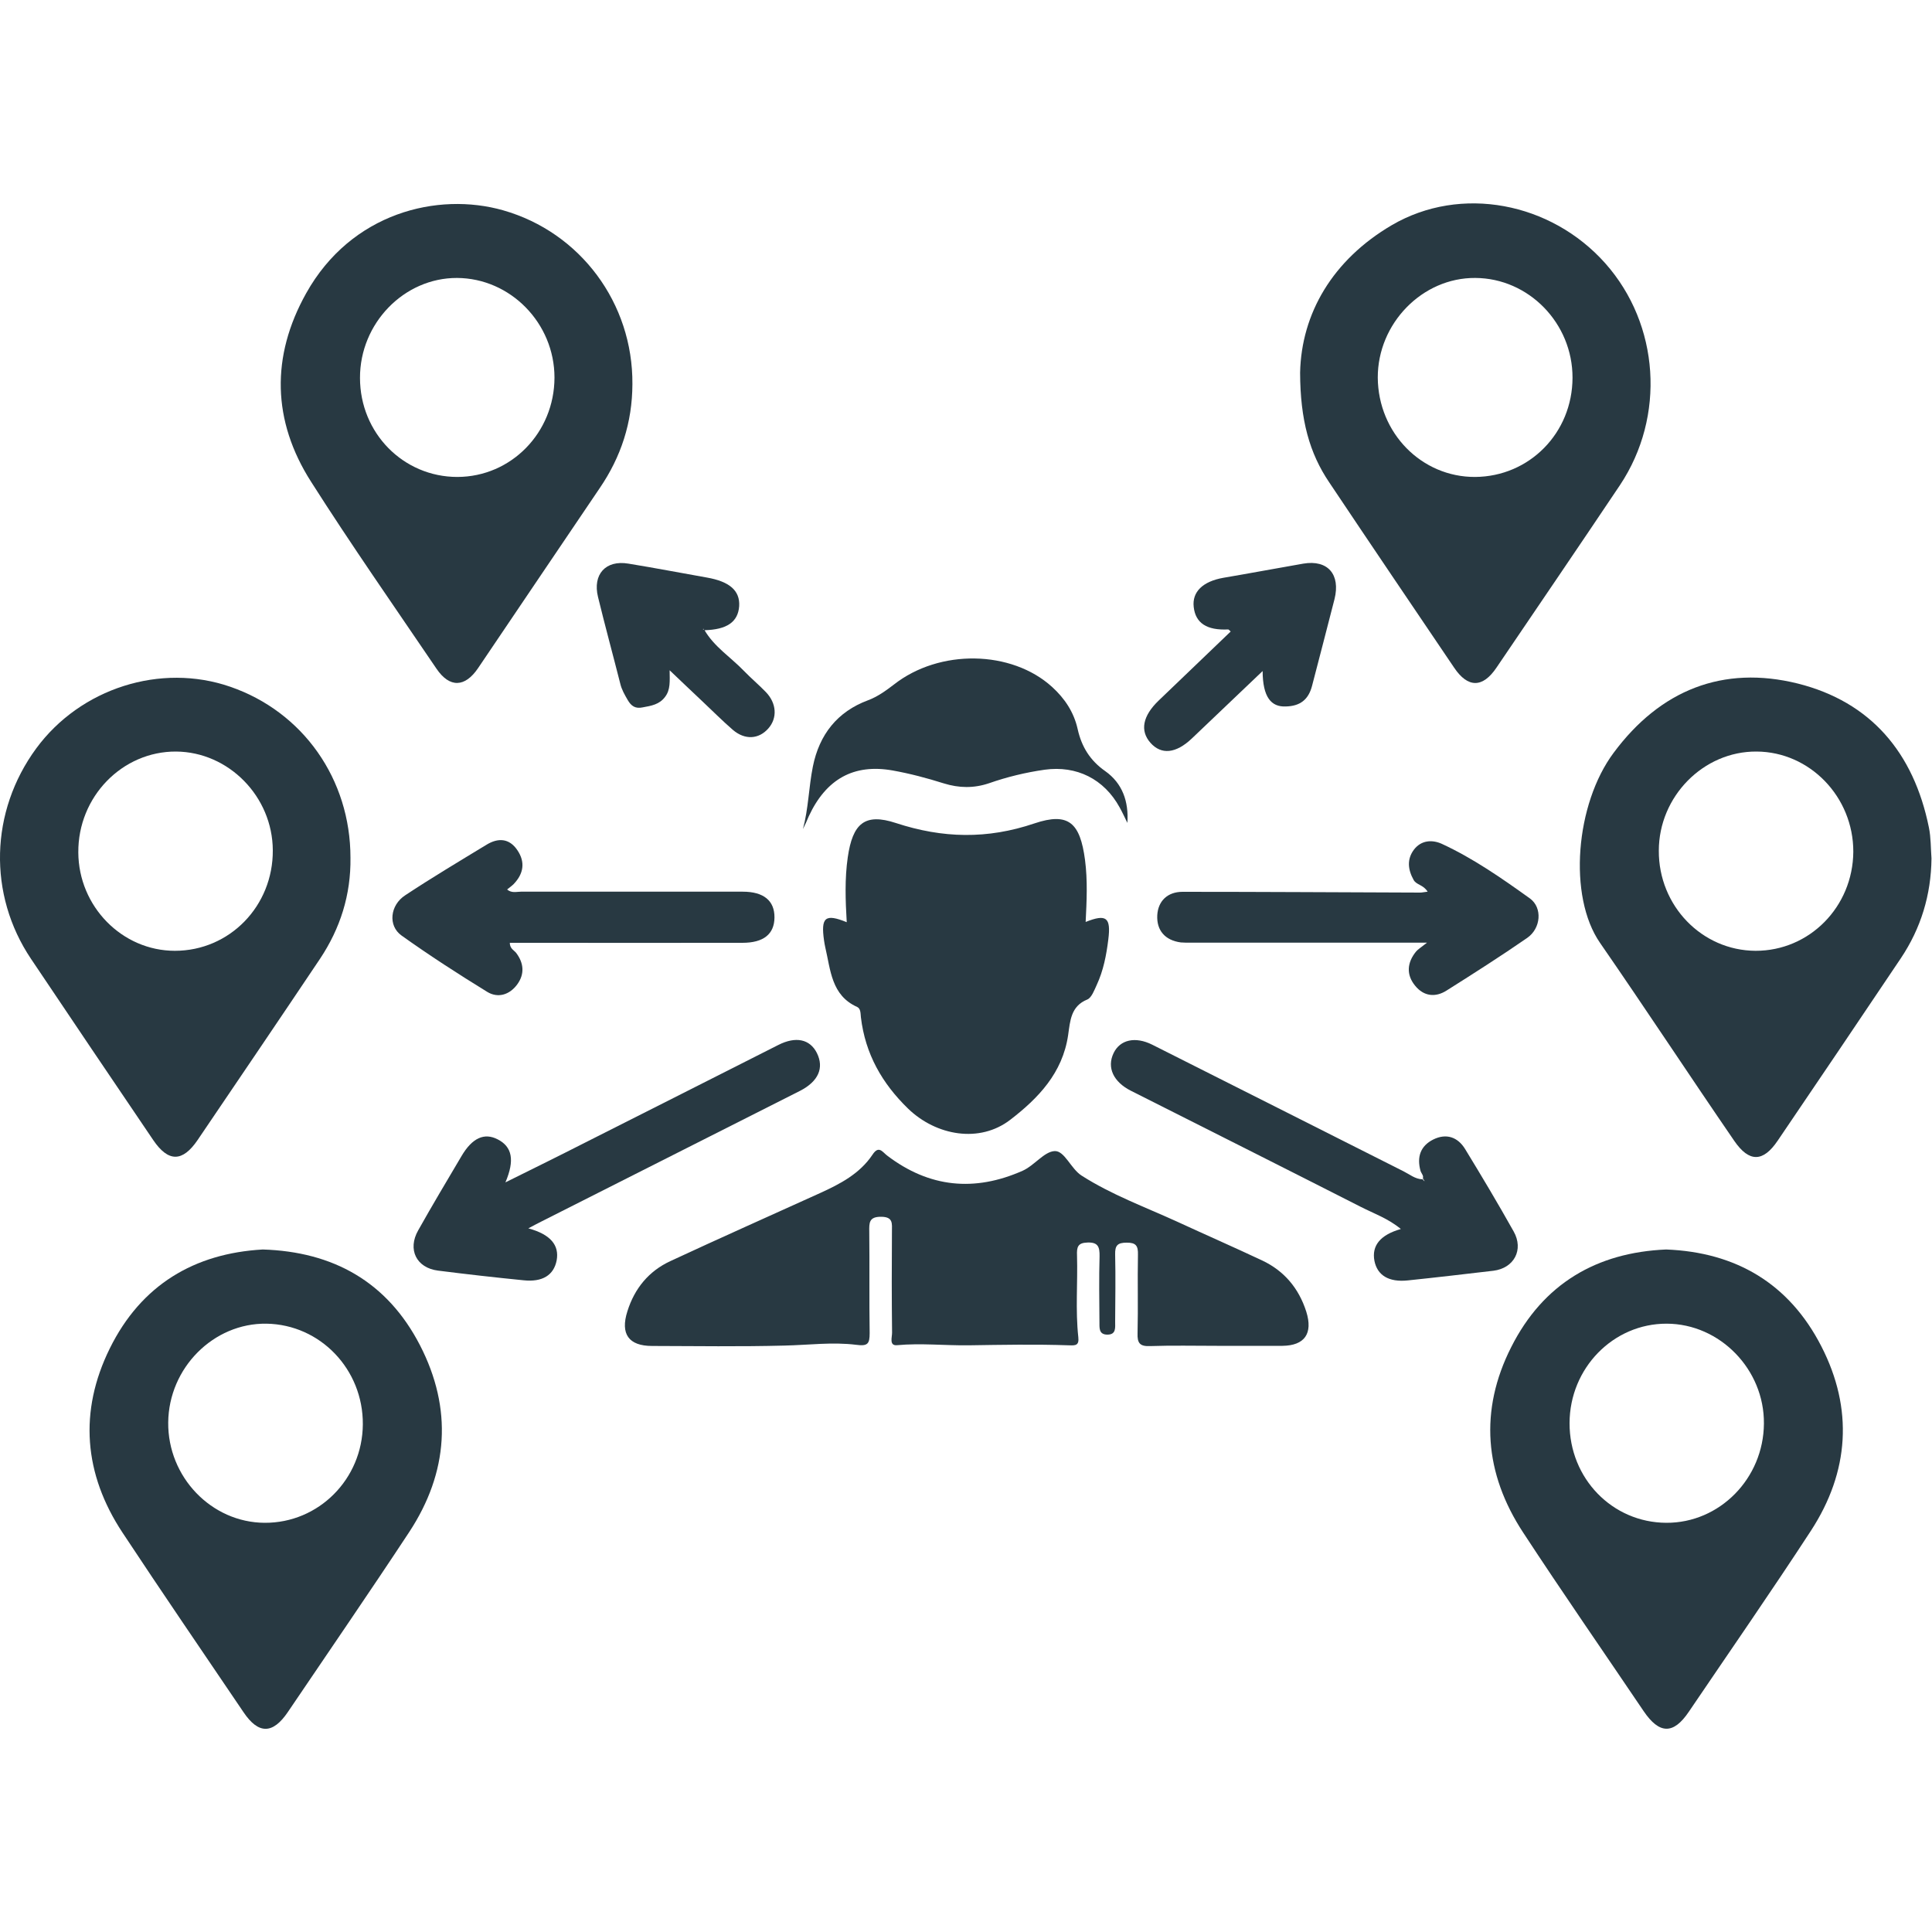 <svg width="15" height="15" viewBox="0 0 15 15" fill="none" xmlns="http://www.w3.org/2000/svg">
<path d="M9.448 10.449C9.275 10.449 9.102 10.445 8.928 10.451C8.85 10.454 8.829 10.428 8.832 10.351C8.837 10.148 8.831 9.944 8.835 9.742C8.837 9.673 8.82 9.647 8.747 9.648C8.676 9.648 8.656 9.67 8.658 9.741C8.662 9.914 8.659 10.087 8.658 10.261C8.658 10.307 8.667 10.362 8.598 10.362C8.528 10.362 8.537 10.306 8.536 10.261C8.535 10.092 8.532 9.923 8.537 9.754C8.538 9.683 8.527 9.644 8.444 9.647C8.368 9.649 8.359 9.681 8.362 9.749C8.368 9.96 8.349 10.171 8.372 10.382C8.379 10.446 8.351 10.447 8.3 10.445C8.039 10.436 7.779 10.441 7.519 10.445C7.334 10.447 7.15 10.427 6.965 10.444C6.901 10.45 6.927 10.381 6.926 10.346C6.923 10.085 6.923 9.822 6.925 9.561C6.925 9.5 6.936 9.448 6.842 9.447C6.746 9.446 6.748 9.494 6.749 9.564C6.752 9.826 6.748 10.088 6.752 10.35C6.752 10.434 6.737 10.453 6.647 10.441C6.463 10.418 6.276 10.443 6.091 10.447C5.749 10.456 5.405 10.451 5.063 10.45C4.881 10.45 4.815 10.357 4.871 10.181C4.927 10.002 5.038 9.869 5.203 9.792C5.59 9.612 5.979 9.439 6.367 9.263C6.523 9.192 6.675 9.113 6.774 8.965C6.823 8.89 6.851 8.944 6.888 8.972C7.215 9.221 7.566 9.255 7.939 9.09C8.031 9.049 8.106 8.942 8.187 8.937C8.265 8.932 8.313 9.073 8.397 9.127C8.63 9.276 8.887 9.37 9.135 9.483C9.356 9.585 9.58 9.683 9.801 9.787C9.97 9.867 10.084 10.002 10.142 10.184C10.195 10.354 10.129 10.447 9.957 10.449C9.787 10.45 9.618 10.449 9.448 10.449Z" fill="#283942"/>
<path d="M4.91 2.983C4.909 3.28 4.822 3.547 4.656 3.79C4.341 4.255 4.027 4.721 3.712 5.187C3.61 5.338 3.491 5.342 3.389 5.192C3.062 4.71 2.728 4.232 2.415 3.74C2.113 3.267 2.103 2.767 2.377 2.277C2.726 1.652 3.398 1.488 3.907 1.633C4.506 1.804 4.915 2.354 4.91 2.983ZM3.551 3.703C3.969 3.702 4.304 3.359 4.305 2.932C4.305 2.509 3.963 2.16 3.548 2.158C3.137 2.157 2.794 2.51 2.795 2.934C2.795 3.362 3.131 3.703 3.551 3.703Z" fill="#283942"/>
<path d="M10.094 2.893C10.104 2.434 10.346 2.018 10.806 1.748C11.342 1.435 12.042 1.57 12.464 2.045C12.885 2.52 12.933 3.233 12.577 3.767C12.26 4.24 11.939 4.711 11.619 5.183C11.512 5.342 11.397 5.343 11.29 5.184C10.966 4.705 10.642 4.227 10.32 3.745C10.167 3.519 10.095 3.261 10.094 2.893ZM11.453 3.703C11.874 3.7 12.208 3.362 12.209 2.933C12.21 2.51 11.869 2.16 11.454 2.158C11.043 2.155 10.696 2.511 10.697 2.932C10.7 3.362 11.037 3.705 11.453 3.703Z" fill="#283942"/>
<path d="M2.04 9.701C2.587 9.718 3.006 9.952 3.26 10.443C3.515 10.937 3.482 11.431 3.177 11.895C2.868 12.364 2.55 12.826 2.235 13.292C2.118 13.465 2.007 13.466 1.891 13.294C1.577 12.83 1.26 12.367 0.951 11.899C0.651 11.445 0.611 10.959 0.852 10.47C1.096 9.975 1.51 9.731 2.04 9.701ZM2.817 11.059C2.82 10.632 2.487 10.284 2.069 10.277C1.658 10.271 1.31 10.62 1.306 11.044C1.302 11.467 1.641 11.821 2.055 11.823C2.474 11.825 2.814 11.484 2.817 11.059Z" fill="#283942"/>
<path d="M12.936 9.701C13.475 9.722 13.89 9.963 14.141 10.453C14.39 10.938 14.358 11.426 14.061 11.883C13.752 12.357 13.429 12.822 13.112 13.29C12.992 13.468 12.883 13.465 12.761 13.285C12.449 12.823 12.131 12.365 11.826 11.899C11.525 11.441 11.484 10.95 11.733 10.459C11.981 9.967 12.396 9.724 12.936 9.701ZM12.186 11.049C12.185 11.478 12.517 11.821 12.937 11.823C13.351 11.825 13.692 11.479 13.695 11.053C13.699 10.633 13.354 10.278 12.94 10.277C12.525 10.276 12.187 10.622 12.186 11.049Z" fill="#283942"/>
<path d="M2.721 6.659C2.725 6.947 2.642 7.208 2.484 7.445C2.169 7.915 1.852 8.382 1.535 8.85C1.417 9.024 1.307 9.024 1.19 8.852C0.873 8.384 0.556 7.915 0.241 7.445C-0.095 6.945 -0.078 6.3 0.281 5.811C0.625 5.343 1.248 5.145 1.788 5.332C2.353 5.527 2.721 6.05 2.721 6.659ZM1.358 7.382C1.782 7.382 2.121 7.035 2.118 6.601C2.116 6.185 1.776 5.838 1.367 5.835C0.949 5.833 0.605 6.186 0.608 6.618C0.61 7.038 0.948 7.382 1.358 7.382Z" fill="#283942"/>
<path d="M14.996 6.665C14.993 6.948 14.914 7.207 14.758 7.44C14.441 7.913 14.122 8.384 13.802 8.856C13.688 9.025 13.58 9.025 13.465 8.858C13.115 8.348 12.775 7.83 12.423 7.321C12.172 6.959 12.232 6.242 12.528 5.845C12.89 5.357 13.377 5.163 13.958 5.307C14.523 5.449 14.858 5.842 14.976 6.425C14.992 6.503 14.99 6.585 14.996 6.665ZM13.63 7.382C14.048 7.383 14.386 7.041 14.389 6.613C14.39 6.188 14.052 5.837 13.638 5.835C13.225 5.832 12.879 6.184 12.879 6.605C12.877 7.032 13.213 7.38 13.63 7.382Z" fill="#283942"/>
<path d="M8.429 7.158C8.59 7.094 8.626 7.123 8.605 7.293C8.59 7.415 8.567 7.535 8.515 7.647C8.496 7.688 8.475 7.746 8.442 7.76C8.313 7.812 8.309 7.927 8.293 8.036C8.25 8.332 8.059 8.528 7.845 8.693C7.606 8.878 7.269 8.818 7.051 8.608C6.848 8.411 6.718 8.183 6.684 7.898C6.681 7.869 6.683 7.831 6.655 7.818C6.454 7.728 6.449 7.531 6.407 7.353C6.403 7.337 6.401 7.321 6.398 7.303C6.372 7.121 6.407 7.092 6.574 7.16C6.564 6.99 6.558 6.823 6.582 6.656C6.62 6.394 6.713 6.31 6.956 6.39C7.319 6.509 7.665 6.517 8.031 6.393C8.298 6.303 8.386 6.39 8.424 6.676C8.445 6.837 8.437 6.996 8.429 7.158Z" fill="#283942"/>
<path d="M11.042 9.159C11.061 9.132 11.036 9.113 11.029 9.091C10.999 8.983 11.028 8.897 11.128 8.847C11.229 8.797 11.318 8.828 11.375 8.921C11.504 9.132 11.631 9.345 11.752 9.561C11.832 9.703 11.755 9.846 11.595 9.866C11.373 9.892 11.153 9.918 10.931 9.941C10.782 9.957 10.693 9.901 10.671 9.789C10.649 9.672 10.715 9.588 10.876 9.542C10.779 9.461 10.667 9.422 10.565 9.37C9.971 9.068 9.376 8.769 8.781 8.469C8.644 8.4 8.592 8.288 8.646 8.176C8.696 8.072 8.814 8.045 8.946 8.111C9.597 8.438 10.247 8.767 10.897 9.094C10.945 9.118 10.988 9.155 11.044 9.156C11.05 9.161 11.054 9.166 11.059 9.171C11.06 9.166 11.062 9.162 11.06 9.158C11.055 9.148 11.049 9.148 11.042 9.159Z" fill="#283942"/>
<path d="M4.102 9.537C4.276 9.584 4.343 9.669 4.322 9.785C4.3 9.9 4.212 9.956 4.064 9.94C3.843 9.918 3.621 9.893 3.401 9.865C3.233 9.844 3.162 9.701 3.247 9.552C3.356 9.358 3.47 9.167 3.583 8.976C3.666 8.835 3.76 8.792 3.864 8.846C3.976 8.903 3.998 9.007 3.924 9.18C4.142 9.072 4.345 8.972 4.547 8.869C5.046 8.618 5.544 8.365 6.043 8.113C6.179 8.044 6.288 8.068 6.342 8.175C6.4 8.291 6.354 8.396 6.212 8.469C5.544 8.807 4.875 9.145 4.207 9.482C4.179 9.495 4.152 9.511 4.102 9.537Z" fill="#283942"/>
<path d="M3.958 7.32C3.959 7.367 3.991 7.377 4.008 7.399C4.068 7.479 4.074 7.564 4.015 7.644C3.955 7.725 3.865 7.751 3.783 7.701C3.557 7.562 3.334 7.418 3.117 7.263C3.011 7.187 3.028 7.028 3.146 6.951C3.353 6.814 3.566 6.687 3.778 6.558C3.867 6.504 3.954 6.507 4.017 6.601C4.08 6.694 4.065 6.784 3.988 6.864C3.974 6.878 3.957 6.89 3.937 6.906C3.973 6.936 4.01 6.923 4.044 6.923C4.618 6.923 5.192 6.923 5.767 6.923C5.929 6.923 6.014 6.993 6.013 7.123C6.012 7.252 5.929 7.32 5.764 7.32C5.206 7.321 4.649 7.32 4.09 7.32C4.046 7.32 4.002 7.32 3.958 7.32Z" fill="#283942"/>
<path d="M11.084 6.923C11.05 6.868 10.999 6.872 10.976 6.833C10.93 6.751 10.922 6.67 10.979 6.595C11.035 6.523 11.119 6.518 11.193 6.551C11.438 6.664 11.66 6.819 11.879 6.976C11.977 7.048 11.964 7.208 11.857 7.282C11.653 7.423 11.443 7.557 11.232 7.69C11.145 7.746 11.054 7.736 10.987 7.653C10.917 7.568 10.924 7.474 10.994 7.388C11.009 7.37 11.03 7.358 11.079 7.319C10.999 7.319 10.957 7.319 10.915 7.319C10.357 7.319 9.8 7.319 9.243 7.319C9.218 7.319 9.193 7.319 9.168 7.317C9.046 7.301 8.979 7.224 8.985 7.106C8.991 6.997 9.063 6.924 9.182 6.924C9.797 6.924 10.411 6.928 11.026 6.93C11.041 6.93 11.056 6.926 11.084 6.923Z" fill="#283942"/>
<path d="M6.234 6.437C6.277 6.277 6.279 6.112 6.311 5.952C6.361 5.702 6.502 5.525 6.739 5.437C6.814 5.409 6.877 5.363 6.94 5.315C7.294 5.037 7.853 5.047 8.168 5.333C8.267 5.423 8.338 5.53 8.367 5.661C8.398 5.8 8.465 5.906 8.581 5.987C8.715 6.082 8.764 6.223 8.753 6.389C8.733 6.349 8.715 6.308 8.693 6.269C8.572 6.048 8.359 5.942 8.111 5.976C7.964 5.997 7.819 6.032 7.679 6.081C7.561 6.121 7.446 6.119 7.327 6.082C7.197 6.041 7.065 6.006 6.931 5.982C6.628 5.928 6.414 6.049 6.28 6.336C6.266 6.371 6.25 6.404 6.234 6.437Z" fill="#283942"/>
<path d="M9.803 5.21C9.609 5.394 9.432 5.564 9.254 5.733C9.13 5.851 9.016 5.862 8.932 5.767C8.849 5.673 8.872 5.558 8.996 5.439C9.182 5.261 9.367 5.083 9.555 4.903C9.545 4.895 9.54 4.886 9.535 4.887C9.37 4.895 9.282 4.838 9.268 4.713C9.254 4.595 9.339 4.514 9.498 4.486C9.705 4.451 9.911 4.412 10.119 4.376C10.309 4.344 10.409 4.46 10.361 4.652C10.304 4.876 10.245 5.1 10.187 5.324C10.159 5.433 10.093 5.483 9.981 5.485C9.87 5.489 9.804 5.414 9.803 5.21Z" fill="#283942"/>
<path d="M5.469 4.891C5.545 5.022 5.673 5.102 5.775 5.208C5.83 5.265 5.891 5.316 5.946 5.373C6.03 5.46 6.037 5.575 5.965 5.656C5.891 5.74 5.783 5.747 5.689 5.666C5.607 5.595 5.531 5.518 5.451 5.443C5.373 5.37 5.295 5.295 5.199 5.204C5.2 5.289 5.206 5.355 5.164 5.41C5.12 5.47 5.056 5.48 4.99 5.492C4.934 5.504 4.901 5.483 4.873 5.434C4.85 5.394 4.827 5.355 4.816 5.309C4.759 5.084 4.698 4.861 4.643 4.635C4.6 4.46 4.702 4.346 4.879 4.376C5.082 4.409 5.284 4.448 5.488 4.484C5.665 4.515 5.746 4.586 5.739 4.706C5.73 4.829 5.644 4.889 5.467 4.893C5.466 4.89 5.466 4.886 5.465 4.883C5.464 4.882 5.46 4.884 5.456 4.884C5.46 4.886 5.465 4.888 5.469 4.891Z" fill="#283942"/>
<path d="M11.047 9.159C11.054 9.148 11.06 9.147 11.065 9.159C11.066 9.161 11.064 9.166 11.063 9.171C11.058 9.165 11.054 9.16 11.049 9.156C11.049 9.155 11.047 9.159 11.047 9.159Z" fill="#283942"/>
<path d="M5.474 4.891C5.47 4.888 5.466 4.887 5.461 4.884C5.463 4.883 5.469 4.882 5.469 4.883C5.471 4.887 5.471 4.89 5.472 4.894C5.473 4.894 5.474 4.891 5.474 4.891Z" fill="#283942"/>
</svg>
